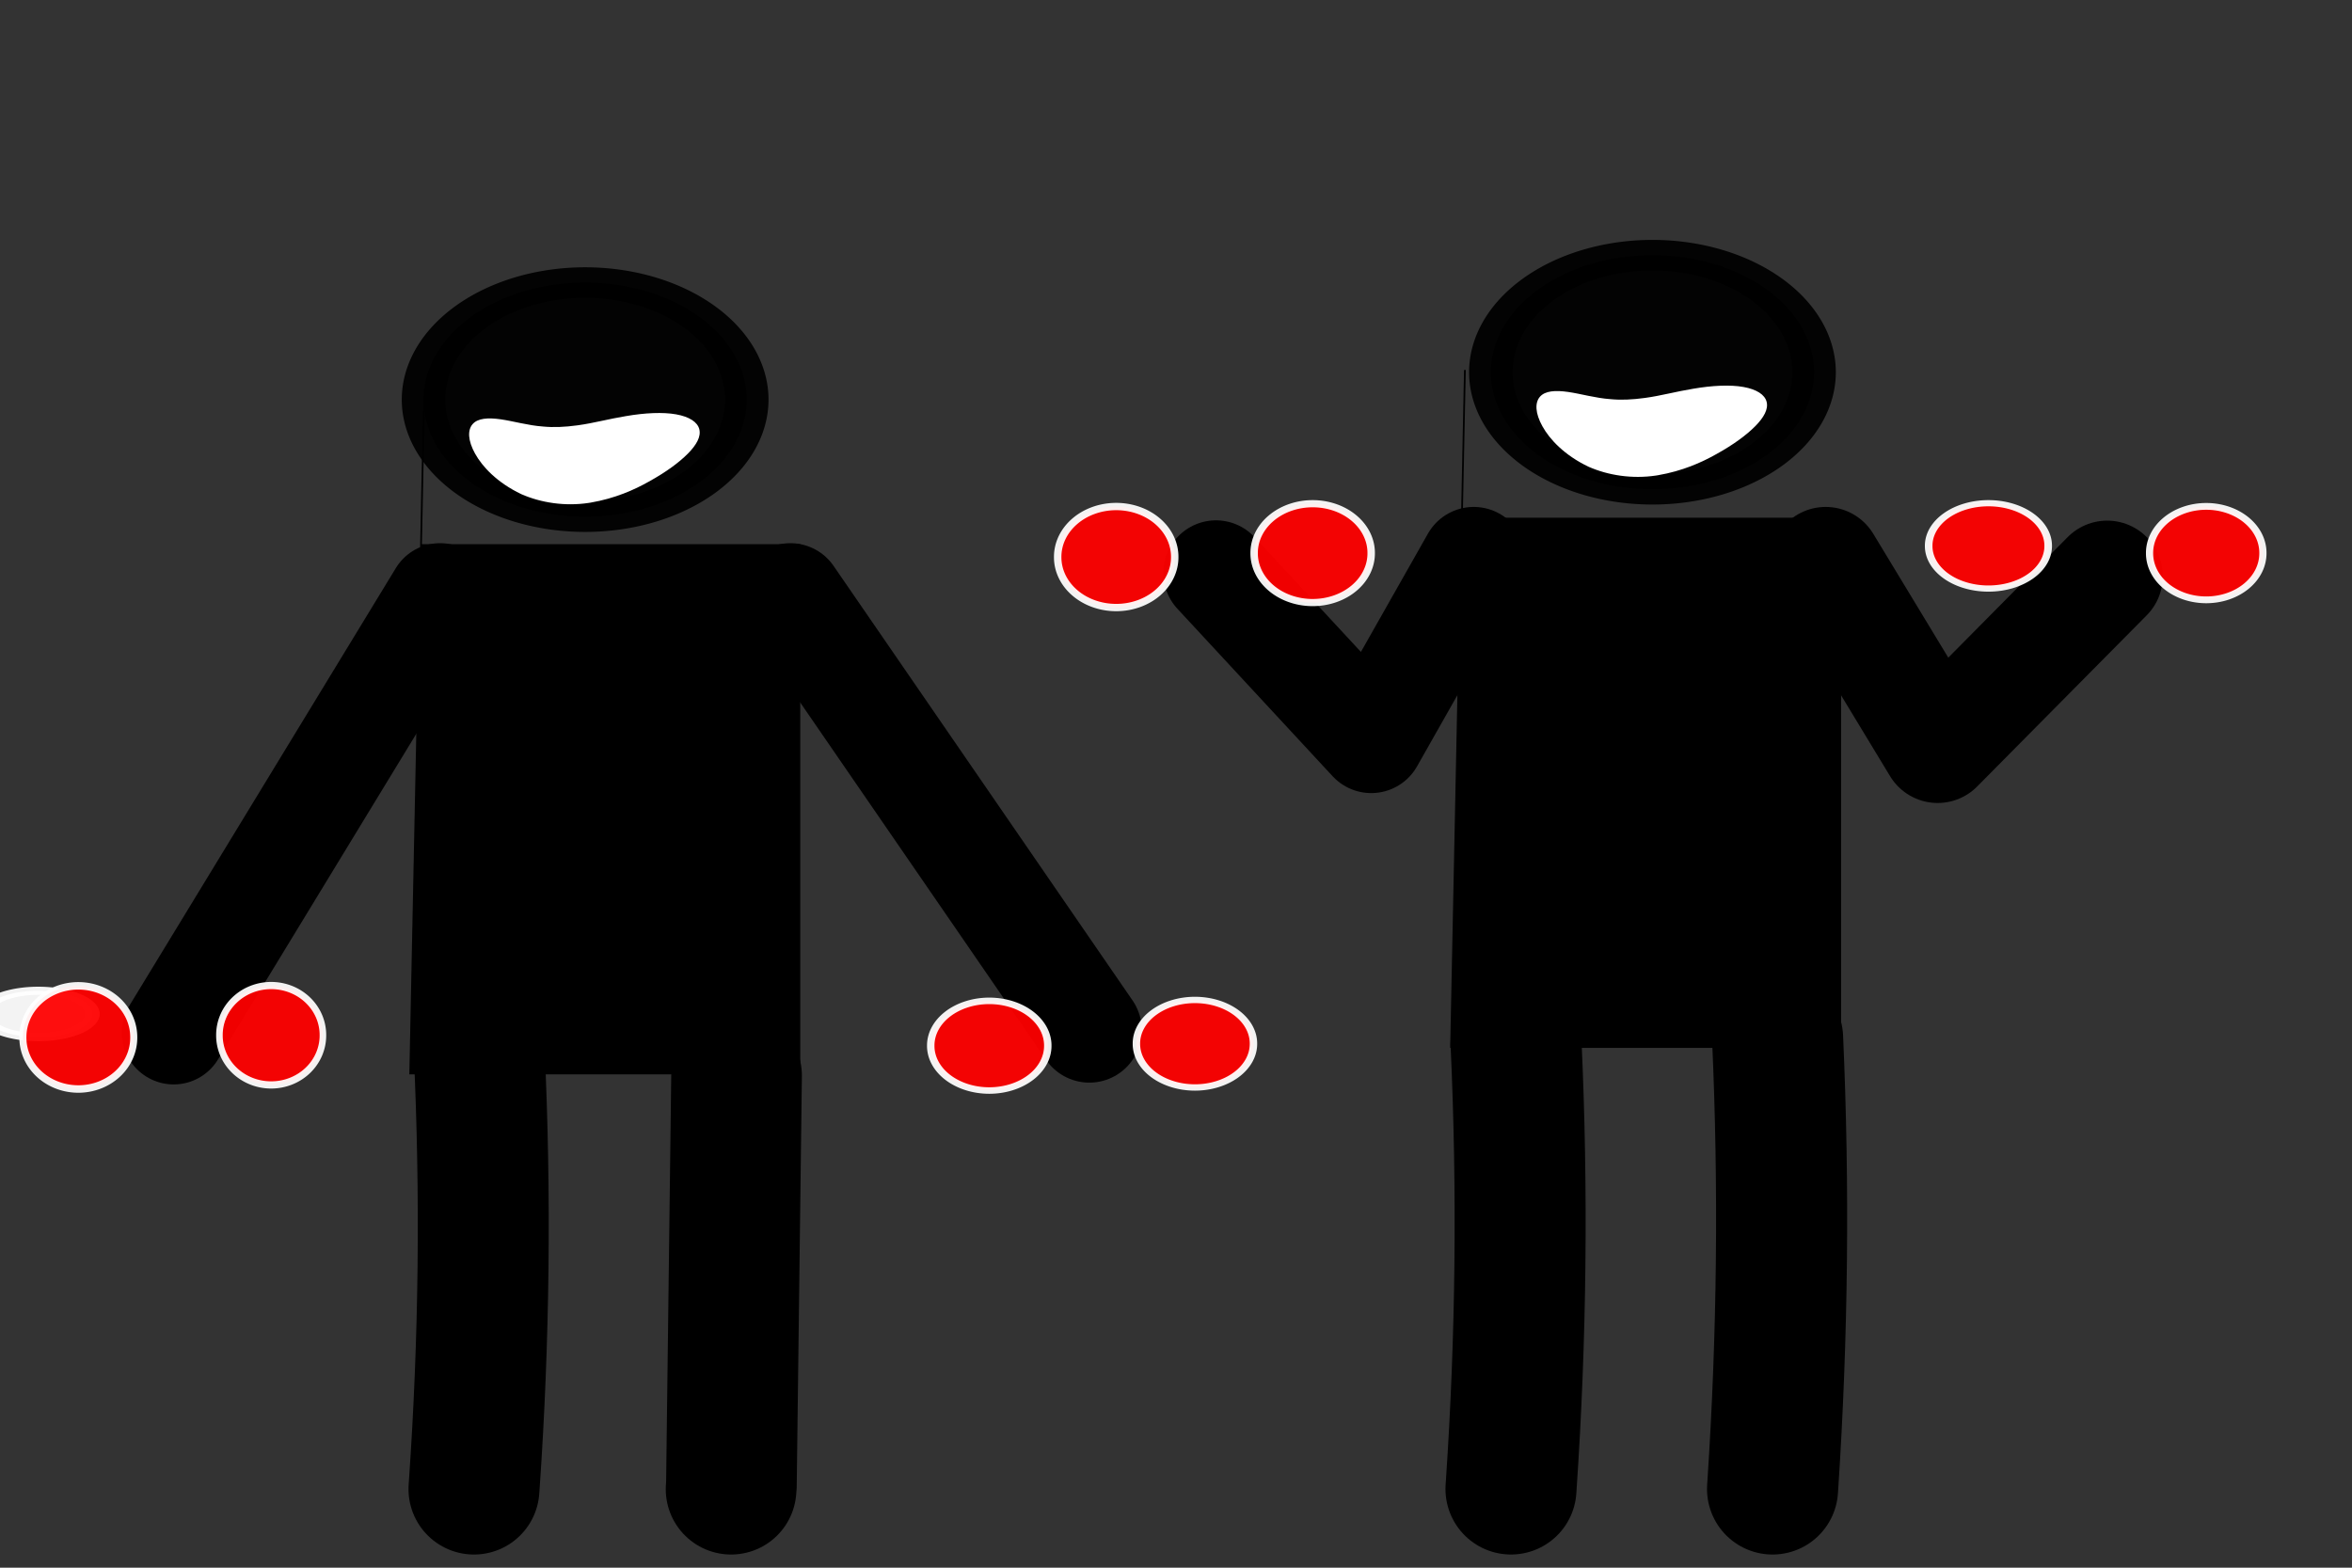<?xml version="1.0" encoding="UTF-8" standalone="no"?>
<!-- Created with Inkscape (http://www.inkscape.org/) -->

<svg
   xmlns:dc="http://purl.org/dc/elements/1.1/"
   xmlns:cc="http://creativecommons.org/ns#"
   xmlns:rdf="http://www.w3.org/1999/02/22-rdf-syntax-ns#"
   xmlns:svg="http://www.w3.org/2000/svg"
   xmlns="http://www.w3.org/2000/svg"
   xmlns:sodipodi="http://sodipodi.sourceforge.net/DTD/sodipodi-0.dtd"
   xmlns:inkscape="http://www.inkscape.org/namespaces/inkscape"
   width="300"
   height="200"
   id="svg4874"
   version="1.1"
   inkscape:version="0.48.3.1 r9886"
   sodipodi:docname="Nouveau document 19">
  <rect width="100%" height="100%" fill="#333333" stroke="none"/>
  <defs
     id="defs4876">
    <inkscape:path-effect
       effect="skeletal"
       id="path-effect4616-4"
       is_visible="true"
       pattern="m 772.203,-41.338 c 0,-2.76 2.24,-5 5,-5 2.76,0 5,2.24 5,5 0,2.76 -2.24,5 -5,5 -2.76,0 -5,-2.24 -5,-5 z"
       copytype="single_stretched"
       prop_scale="1"
       scale_y_rel="false"
       spacing="0"
       normal_offset="0"
       tang_offset="0"
       prop_units="false"
       vertical_pattern="false"
       fuse_tolerance="0" />
    <inkscape:path-effect
       effect="spiro"
       id="path-effect4477-6-4"
       is_visible="true" />
    <inkscape:path-effect
       effect="spiro"
       id="path-effect4477-7"
       is_visible="true" />
    <inkscape:path-effect
       effect="skeletal"
       id="path-effect4616"
       is_visible="true"
       pattern="m 636.065,-37.845 c 0,-2.76 2.24,-5 5,-5 2.76,0 5,2.24 5,5 0,2.76 -2.24,5 -5,5 -2.76,0 -5,-2.24 -5,-5 z"
       copytype="single_stretched"
       prop_scale="1"
       scale_y_rel="false"
       spacing="0"
       normal_offset="0"
       tang_offset="0"
       prop_units="false"
       vertical_pattern="false"
       fuse_tolerance="0" />
    <inkscape:path-effect
       effect="spiro"
       id="path-effect4477-6"
       is_visible="true" />
    <inkscape:path-effect
       effect="spiro"
       id="path-effect4477"
       is_visible="true" />
    <inkscape:path-effect
       effect="spiro"
       id="path-effect4427-8"
       is_visible="true" />
    <inkscape:path-effect
       effect="spiro"
       id="path-effect4427"
       is_visible="true" />
  </defs>
  <sodipodi:namedview
     id="base"
     pagecolor="#ffffff"
     bordercolor="#666666"
     borderopacity="1.0"
     inkscape:pageopacity="0.0"
     inkscape:pageshadow="2"
     inkscape:zoom="1.4"
     inkscape:cx="87.832663"
     inkscape:cy="139.55483"
     inkscape:document-units="px"
     inkscape:current-layer="layer1"
     showgrid="true"
     height="300px"
     showborder="true"
     inkscape:showpageshadow="true"
     inkscape:window-width="1441"
     inkscape:window-height="821"
     inkscape:window-x="324"
     inkscape:window-y="141"
     inkscape:window-maximized="0">
    <inkscape:grid
       type="xygrid"
       id="grid4882"
       empspacing="5"
       visible="true"
       enabled="true"
       snapvisiblegridlinesonly="true" />
  </sodipodi:namedview>
  <g
     inkscape:label="Calque 1"
     inkscape:groupmode="layer"
     id="layer1"
     transform="translate(0,-852.362)">
    <path
       sodipodi:type="arc"
       style="opacity:0.94;fill:#000000;fill-opacity:1;stroke:#000000;stroke-width:25;stroke-linecap:round;stroke-linejoin:round;stroke-miterlimit:4;stroke-opacity:1;stroke-dasharray:none"
       id="path3767"
       sodipodi:cx="344.28571"
       sodipodi:cy="330.93362"
       sodipodi:rx="92.85714"
       sodipodi:ry="95.714287"
       d="m 437.143,330.934 a 92.857,95.714 0 1 1 -185.714,0 92.857,95.714 0 1 1 185.714,0 z"
       transform="matrix(0.222,0,0,0.156,-1.796,851.717)" />
    <path
       style="fill:#ec8c19;fill-opacity:1;stroke:#000000;stroke-width:13.224;stroke-linecap:round;stroke-linejoin:miter;stroke-miterlimit:4;stroke-opacity:1;stroke-dasharray:none"
       d="M 56.139,928.272 22.151,984.096"
       id="path4425"
       inkscape:path-effect="#path-effect4427"
       inkscape:original-d="M 56.13945,928.2719 C 24.94399,983.217 21.73978,984.0073 22.15077,984.0957"
       inkscape:connector-curvature="0"
       sodipodi:nodetypes="cc" />
    <path
       style="fill:#000000;fill-opacity:1;stroke:#000000;stroke-width:13.383;stroke-linecap:round;stroke-linejoin:miter;stroke-miterlimit:4;stroke-opacity:1;stroke-dasharray:none"
       d="m 100.813,928.351 38.133,55.437"
       id="path4425-1"
       inkscape:path-effect="#path-effect4427-8"
       inkscape:original-d="m 100.81259,928.3515 c 39.44248,53.9544 37.68009,55.4751 38.13345,55.4373"
       inkscape:connector-curvature="0"
       sodipodi:nodetypes="cc" />
    <path
       style="fill:none;stroke:#000000;stroke-width:16.702;stroke-linecap:round;stroke-linejoin:miter;stroke-miterlimit:4;stroke-opacity:1;stroke-dasharray:none"
       d="m 61.115,986.315 c 0.868,18.473 0.661,36.997 -0.621,55.447 -0.013,0.19 -0.027,0.381 -0.04,0.571"
       id="path4475"
       inkscape:path-effect="#path-effect4477"
       inkscape:original-d="m 61.11511,986.3146 -0.62128,55.4465 -0.04,0.5707"
       inkscape:connector-curvature="0" />
    <path
       style="fill:#e67310;fill-opacity:1;stroke:#000000;stroke-width:16.664;stroke-linecap:round;stroke-linejoin:miter;stroke-miterlimit:4;stroke-opacity:1;stroke-dasharray:none"
       d="m 93.949,989.579 -0.657,52.234 -0.042,0.538"
       id="path4475-4"
       inkscape:path-effect="#path-effect4477-6"
       inkscape:original-d="m 93.94856,989.5788 -0.65654,52.2342 -0.0422,0.5376"
       inkscape:connector-curvature="0" />
    <path
       style="fill:#ffffff;fill-opacity:1;fill-rule:evenodd;stroke:none"
       d="m 60.281,906.472 c 0.657,-0.759 1.962,-0.846 3.581,-0.616 1.619,0.23 3.529,0.793 5.422,0.922 1.303,0.129 2.767,0.069 4.353,-0.151 0.044,-0.006 0.088,-0.012 0.132,-0.019 1.871,-0.251 3.96,-0.818 6.067,-1.159 2.46,-0.424 4.733,-0.524 6.406,-0.225 1.672,0.299 2.727,0.973 2.958,1.904 0.231,0.932 -0.352,1.988 -1.47,3.114 -1.118,1.126 -2.774,2.351 -4.963,3.558 -1.863,1.051 -4.295,2.142 -7.432,2.684 -0.084,0.014 -0.168,0.027 -0.253,0.04 -3.039,0.455 -6.091,-0.025 -8.573,-1.113 -1.574,-0.746 -2.824,-1.636 -3.792,-2.535 -0.968,-0.899 -1.657,-1.808 -2.119,-2.641 -0.924,-1.666 -0.973,-3.005 -0.317,-3.763 z"
       id="path4614"
       inkscape:path-effect="#path-effect4616"
       inkscape:original-d="m 60.28123,906.4724 c 11.26196,9.744 17.15412,3.5685 28.91844,0.6565"
       inkscape:connector-curvature="0" />
    <path
       sodipodi:type="arc"
       style="opacity:0.94;fill:#ffffff;fill-opacity:1;stroke:#ffffff;stroke-width:5;stroke-linecap:round;stroke-linejoin:round;stroke-miterlimit:4;stroke-opacity:1;stroke-dasharray:none"
       id="path4658"
       sodipodi:cx="120"
       sodipodi:cy="743.79077"
       sodipodi:rx="18.571428"
       sodipodi:ry="14.285714"
       d="m 138.571,743.791 a 18.571,14.286 0 1 1 -37.143,0 18.571,14.286 0 1 1 37.143,0 z"
       transform="matrix(0.372,0,0,0.207,-39.76,827.753)" />
    <path
       sodipodi:type="arc"
       style="opacity:0.94;fill:#ff0000;fill-opacity:1;stroke:#ffffff;stroke-width:5;stroke-linecap:round;stroke-linejoin:round;stroke-miterlimit:4;stroke-opacity:1;stroke-dasharray:none"
       id="path4660"
       sodipodi:cx="109.28571"
       sodipodi:cy="836.64789"
       sodipodi:rx="39.285713"
       sodipodi:ry="34.285713"
       d="m 148.571,836.648 a 39.286,34.286 0 1 1 -78.571,0 39.286,34.286 0 1 1 78.571,0 z"
       transform="matrix(0.18,0,0,0.191,-9.681,824.913)" />
    <path
       sodipodi:type="arc"
       style="opacity:0.94;fill:#ff0000;fill-opacity:1;stroke:#ffffff;stroke-width:5;stroke-linecap:round;stroke-linejoin:round;stroke-miterlimit:4;stroke-opacity:1;stroke-dasharray:none"
       id="path4660-7"
       sodipodi:cx="109.28571"
       sodipodi:cy="836.64789"
       sodipodi:rx="39.285713"
       sodipodi:ry="34.285713"
       d="m 148.571,836.648 a 39.286,34.286 0 1 1 -78.571,0 39.286,34.286 0 1 1 78.571,0 z"
       transform="matrix(0.168,0,0,0.184,16.228,830.491)" />
    <path
       sodipodi:type="arc"
       style="opacity:0.94;fill:#ff0000;fill-opacity:1;stroke:#ffffff;stroke-width:5;stroke-linecap:round;stroke-linejoin:round;stroke-miterlimit:4;stroke-opacity:1;stroke-dasharray:none"
       id="path4660-4"
       sodipodi:cx="109.28571"
       sodipodi:cy="836.64789"
       sodipodi:rx="39.285713"
       sodipodi:ry="34.285713"
       d="m 148.571,836.648 a 39.286,34.286 0 1 1 -78.571,0 39.286,34.286 0 1 1 78.571,0 z"
       transform="matrix(0.19,0,0,0.166,105.417,846.884)" />
    <path
       sodipodi:type="arc"
       style="opacity:0.94;fill:#ff0000;fill-opacity:1;stroke:#ffffff;stroke-width:5;stroke-linecap:round;stroke-linejoin:round;stroke-miterlimit:4;stroke-opacity:1;stroke-dasharray:none"
       id="path4660-0"
       sodipodi:cx="109.28571"
       sodipodi:cy="836.64789"
       sodipodi:rx="39.285713"
       sodipodi:ry="34.285713"
       d="m 148.571,836.648 a 39.286,34.286 0 1 1 -78.571,0 39.286,34.286 0 1 1 78.571,0 z"
       transform="matrix(0.19,0,0,0.162,131.651,849.978)" />
    <path
       style="fill:none;stroke:#000000;stroke-width:16.71;stroke-linecap:round;stroke-linejoin:miter;stroke-miterlimit:4;stroke-opacity:1;stroke-dasharray:none"
       d="m 193.379,985.561 c 0.854,18.721 0.649,37.49 -0.614,56.188 -0.013,0.193 -0.026,0.386 -0.039,0.578"
       id="path4475-47"
       inkscape:path-effect="#path-effect4477-7"
       inkscape:original-d="m 193.37874,985.561 -0.61367,56.1884 -0.0394,0.5784"
       inkscape:connector-curvature="0" />
    <path
       style="fill:none;stroke:#000000;stroke-width:16.718;stroke-linecap:round;stroke-linejoin:miter;stroke-miterlimit:4;stroke-opacity:1;stroke-dasharray:none"
       d="m 226.735,984.807 c 0.847,18.969 0.644,37.984 -0.606,56.931 -0.013,0.195 -0.026,0.391 -0.039,0.586"
       id="path4475-4-6"
       inkscape:path-effect="#path-effect4477-6-4"
       inkscape:original-d="m 226.73514,984.8074 -0.60622,56.9305 -0.039,0.5859"
       inkscape:connector-curvature="0" />
    <path
       style="fill:none;stroke:#000000;stroke-width:14.184;stroke-linecap:round;stroke-linejoin:round;stroke-miterlimit:4;stroke-opacity:1;stroke-dasharray:none"
       d="m 232.866,924.126 c 14.282,23.585 14.282,23.585 14.282,23.585 l 21.626,-21.838"
       id="path4774"
       inkscape:connector-curvature="0" />
    <path
       style="fill:none;stroke:#000000;stroke-width:13.427;stroke-linecap:round;stroke-linejoin:round;stroke-miterlimit:4;stroke-opacity:1;stroke-dasharray:none"
       d="m 187.977,923.748 c -13.076,23.08 -13.076,23.08 -13.076,23.08 l -19.801,-21.37"
       id="path4774-8"
       inkscape:connector-curvature="0" />
    <path
       sodipodi:type="arc"
       style="opacity:0.94;fill:#ff0000;fill-opacity:1;stroke:#ffffff;stroke-width:5;stroke-linecap:round;stroke-linejoin:round;stroke-miterlimit:4;stroke-opacity:1;stroke-dasharray:none"
       id="path4660-4-0"
       sodipodi:cx="109.28571"
       sodipodi:cy="836.64789"
       sodipodi:rx="39.285713"
       sodipodi:ry="34.285713"
       d="m 148.571,836.648 a 39.286,34.286 0 1 1 -78.571,0 39.286,34.286 0 1 1 78.571,0 z"
       transform="matrix(0.194,0,0,0.158,232.425,789.814)" />
    <path
       sodipodi:type="arc"
       style="opacity:0.94;fill:#ff0000;fill-opacity:1;stroke:#ffffff;stroke-width:5;stroke-linecap:round;stroke-linejoin:round;stroke-miterlimit:4;stroke-opacity:1;stroke-dasharray:none"
       id="path4660-7-0"
       sodipodi:cx="109.28571"
       sodipodi:cy="836.64789"
       sodipodi:rx="39.285713"
       sodipodi:ry="34.285713"
       d="m 148.571,836.648 a 39.286,34.286 0 1 1 -78.571,0 39.286,34.286 0 1 1 78.571,0 z"
       transform="matrix(0.19,0,0,0.187,121.609,766.974)" />
    <path
       sodipodi:type="arc"
       style="opacity:0.94;fill:#ff0000;fill-opacity:1;stroke:#ffffff;stroke-width:5;stroke-linecap:round;stroke-linejoin:round;stroke-miterlimit:4;stroke-opacity:1;stroke-dasharray:none"
       id="path4660-1"
       sodipodi:cx="109.28571"
       sodipodi:cy="836.64789"
       sodipodi:rx="39.285713"
       sodipodi:ry="34.285713"
       d="m 148.571,836.648 a 39.286,34.286 0 1 1 -78.571,0 39.286,34.286 0 1 1 78.571,0 z"
       transform="matrix(0.19,0,0,0.183,146.667,769.822)" />
    <path
       sodipodi:type="arc"
       style="opacity:0.94;fill:#ff0000;fill-opacity:1;stroke:#ffffff;stroke-width:5;stroke-linecap:round;stroke-linejoin:round;stroke-miterlimit:4;stroke-opacity:1;stroke-dasharray:none"
       id="path4660-0-8"
       sodipodi:cx="109.28571"
       sodipodi:cy="836.64789"
       sodipodi:rx="39.285713"
       sodipodi:ry="34.285713"
       d="m 148.571,836.648 a 39.286,34.286 0 1 1 -78.571,0 39.286,34.286 0 1 1 78.571,0 z"
       transform="matrix(0.184,0,0,0.173,261.299,778.185)" />
    <path
       style="fill:#000000;fill-opacity:1;stroke:#000000;stroke-width:0.223px;stroke-linecap:butt;stroke-linejoin:miter;stroke-opacity:1"
       d="m 186.464,918.519 48.258,0 0,67.423 -49.637,0 c 0,0 2.758,-134.846 1.379,-67.423 z"
       id="path3761-4"
       inkscape:connector-curvature="0" />
    <path
       sodipodi:type="arc"
       style="opacity:0.94;fill:#000000;fill-opacity:1;stroke:#000000;stroke-width:25;stroke-linecap:round;stroke-linejoin:round;stroke-miterlimit:4;stroke-opacity:1;stroke-dasharray:none"
       id="path3767-2"
       sodipodi:cx="344.28571"
       sodipodi:cy="330.93362"
       sodipodi:rx="92.85714"
       sodipodi:ry="95.714287"
       d="m 437.143,330.934 a 92.857,95.714 0 1 1 -185.714,0 92.857,95.714 0 1 1 185.714,0 z"
       transform="matrix(0.222,0,0,0.156,134.341,848.223)" />
    <path
       style="fill:#ffffff;fill-opacity:1;fill-rule:evenodd;stroke:none"
       d="m 196.419,902.979 c 0.657,-0.759 1.962,-0.846 3.581,-0.616 1.619,0.23 3.529,0.793 5.422,0.922 1.303,0.129 2.767,0.069 4.353,-0.151 0.044,-0.006 0.088,-0.012 0.132,-0.019 1.871,-0.252 3.96,-0.818 6.067,-1.159 2.46,-0.424 4.733,-0.524 6.406,-0.225 1.672,0.299 2.727,0.973 2.958,1.904 0.231,0.932 -0.352,1.988 -1.47,3.114 -1.118,1.126 -2.774,2.351 -4.963,3.558 -1.863,1.051 -4.295,2.142 -7.432,2.684 -0.084,0.014 -0.168,0.027 -0.253,0.04 -3.039,0.455 -6.091,-0.025 -8.573,-1.112 -1.574,-0.746 -2.824,-1.636 -3.792,-2.535 -0.968,-0.899 -1.657,-1.808 -2.119,-2.641 -0.924,-1.666 -0.973,-3.005 -0.317,-3.763 z"
       id="path4614-3"
       inkscape:path-effect="#path-effect4616-4"
       inkscape:original-d="m 196.41868,902.9786 c 11.26196,9.744 17.15412,3.5684 28.91844,0.6564"
       inkscape:connector-curvature="0" />
    <path
       style="fill:#000000;fill-opacity:1;stroke:#000000;stroke-width:0.223px;stroke-linecap:butt;stroke-linejoin:miter;stroke-opacity:1"
       d="m 53.703,921.895 48.258,0 0,67.423 -49.637,0 c 0,0 2.758,-134.846 1.379,-67.423 z"
       id="path3761"
       inkscape:connector-curvature="0" />
  </g>
</svg>
